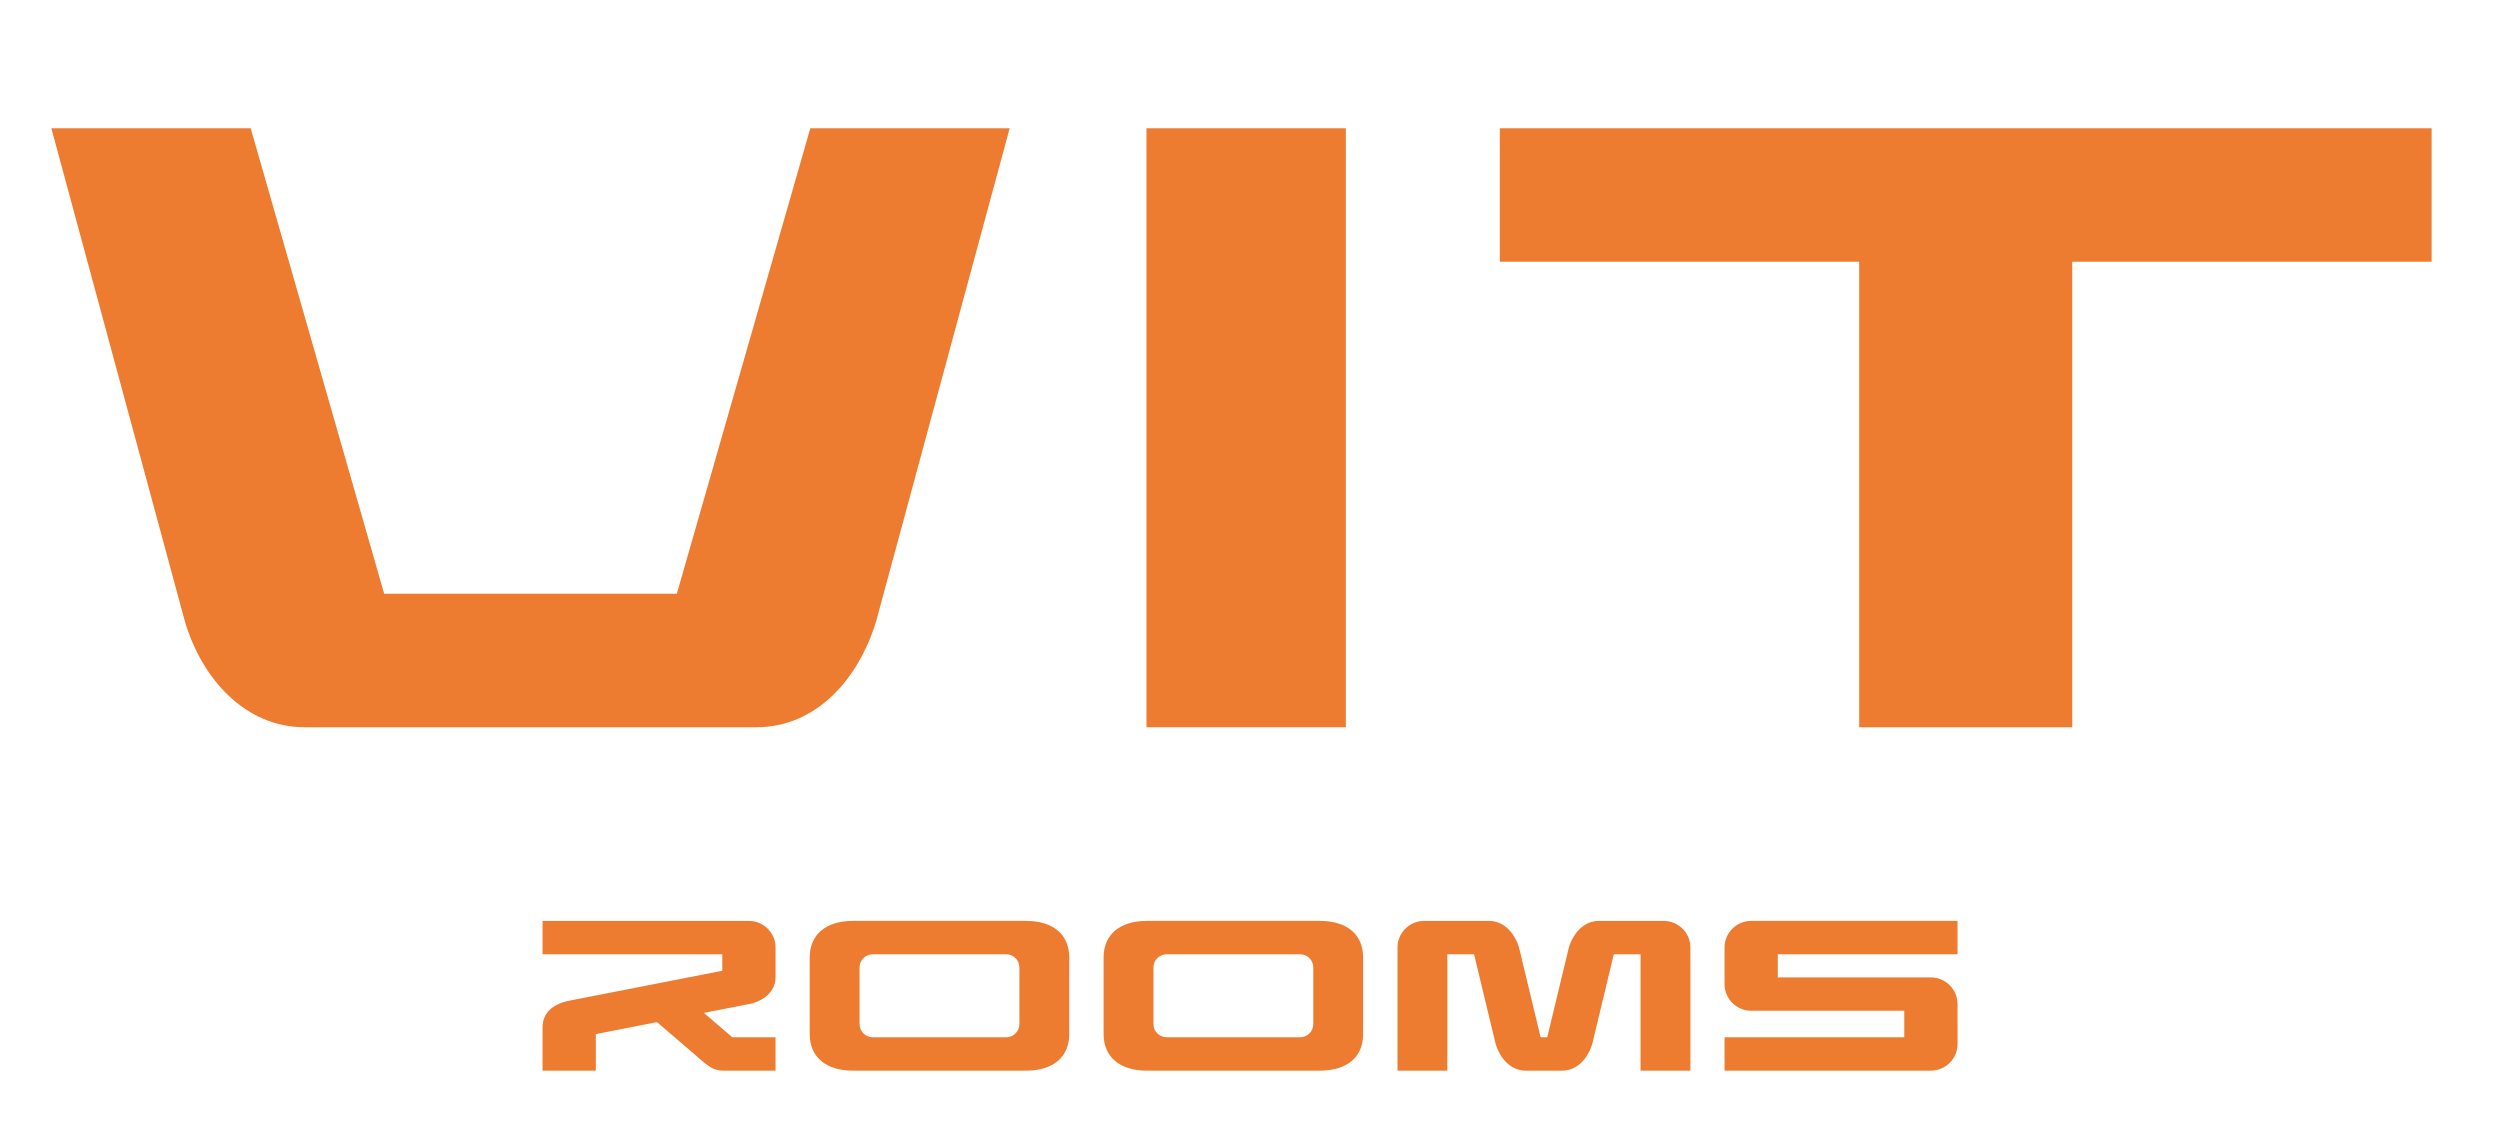 <?xml version="1.0" encoding="UTF-8"?>
<svg id="Ebene_2" data-name="Ebene 2" xmlns="http://www.w3.org/2000/svg" viewBox="0 0 210.383 95.284">
  <g id="Ebene_1-2" data-name="Ebene 1">
    <g>
      <g>
        <path d="M84.967,10.795l-11.233,41.476c-1.512,4.968-5.112,8.929-10.081,8.929H25.634c-4.968,0-8.641-4.032-10.081-8.929L4.32,10.795h16.777l11.233,39.171h24.626l11.233-39.171h16.777Z" style="fill: #ed7c31; stroke-width: 0px;"/>
        <path d="M96.48,61.199V10.795h16.777v50.404h-16.777Z" style="fill: #ed7c31; stroke-width: 0px;"/>
        <path d="M204.63,22.028h-30.243v39.171h-17.93V22.028h-30.243v-11.233h78.415v11.233Z" style="fill: #ed7c31; stroke-width: 0px;"/>
      </g>
      <g>
        <path d="M63.014,84.5l-3.781.738,2.395,2.053h3.637v2.809h-4.394c-.72,0-1.08-.27-1.584-.648l-3.997-3.439-5.149,1.008v3.079h-4.483v-3.637c0-1.242.864-1.962,2.233-2.25l12.892-2.521v-1.386h-15.125v-2.809h17.357c1.243,0,2.251,1.008,2.251,2.232v2.521c0,1.243-1.099,2.035-2.251,2.251Z" style="fill: #ed7c31; stroke-width: 0px;"/>
        <path d="M89.979,80.575v6.446c0,1.963-1.386,3.079-3.637,3.079h-14.566c-2.233,0-3.637-1.116-3.637-3.079v-6.446c0-1.962,1.404-3.079,3.637-3.079h14.566c2.25,0,3.637,1.116,3.637,3.079ZM85.785,81.421c0-.63-.504-1.116-1.117-1.116h-11.199c-.63,0-1.134.486-1.134,1.116v4.753c0,.63.504,1.117,1.134,1.117h11.199c.612,0,1.117-.486,1.117-1.117v-4.753Z" style="fill: #ed7c31; stroke-width: 0px;"/>
        <path d="M114.711,80.575v6.446c0,1.963-1.386,3.079-3.637,3.079h-14.566c-2.233,0-3.637-1.116-3.637-3.079v-6.446c0-1.962,1.404-3.079,3.637-3.079h14.566c2.25,0,3.637,1.116,3.637,3.079ZM110.516,81.421c0-.63-.504-1.116-1.116-1.116h-11.199c-.63,0-1.134.486-1.134,1.116v4.753c0,.63.504,1.117,1.134,1.117h11.199c.612,0,1.116-.486,1.116-1.117v-4.753Z" style="fill: #ed7c31; stroke-width: 0px;"/>
        <path d="M142.252,79.729v10.371h-4.195v-9.795h-2.25l-1.819,7.562c-.378,1.224-1.278,2.232-2.521,2.232h-3.079c-1.242,0-2.143-1.008-2.521-2.232l-1.819-7.562h-2.25v9.795h-4.195v-10.371c0-1.225,1.008-2.232,2.232-2.232h5.474c1.243,0,2.143,1.008,2.521,2.232l1.818,7.562h.558l1.819-7.562c.378-1.225,1.278-2.232,2.521-2.232h5.456c1.243,0,2.251,1.008,2.251,2.232Z" style="fill: #ed7c31; stroke-width: 0px;"/>
        <path d="M149.608,80.305v1.944h12.874c1.242,0,2.25,1.009,2.25,2.251v3.367c0,1.224-1.008,2.232-2.25,2.232h-17.357v-2.809h15.125v-2.233h-12.892c-1.224,0-2.232-1.008-2.232-2.233v-3.097c0-1.225,1.008-2.232,2.232-2.232h17.375v2.809h-15.125Z" style="fill: #ed7c31; stroke-width: 0px;"/>
      </g>
    </g>
  </g>
</svg>